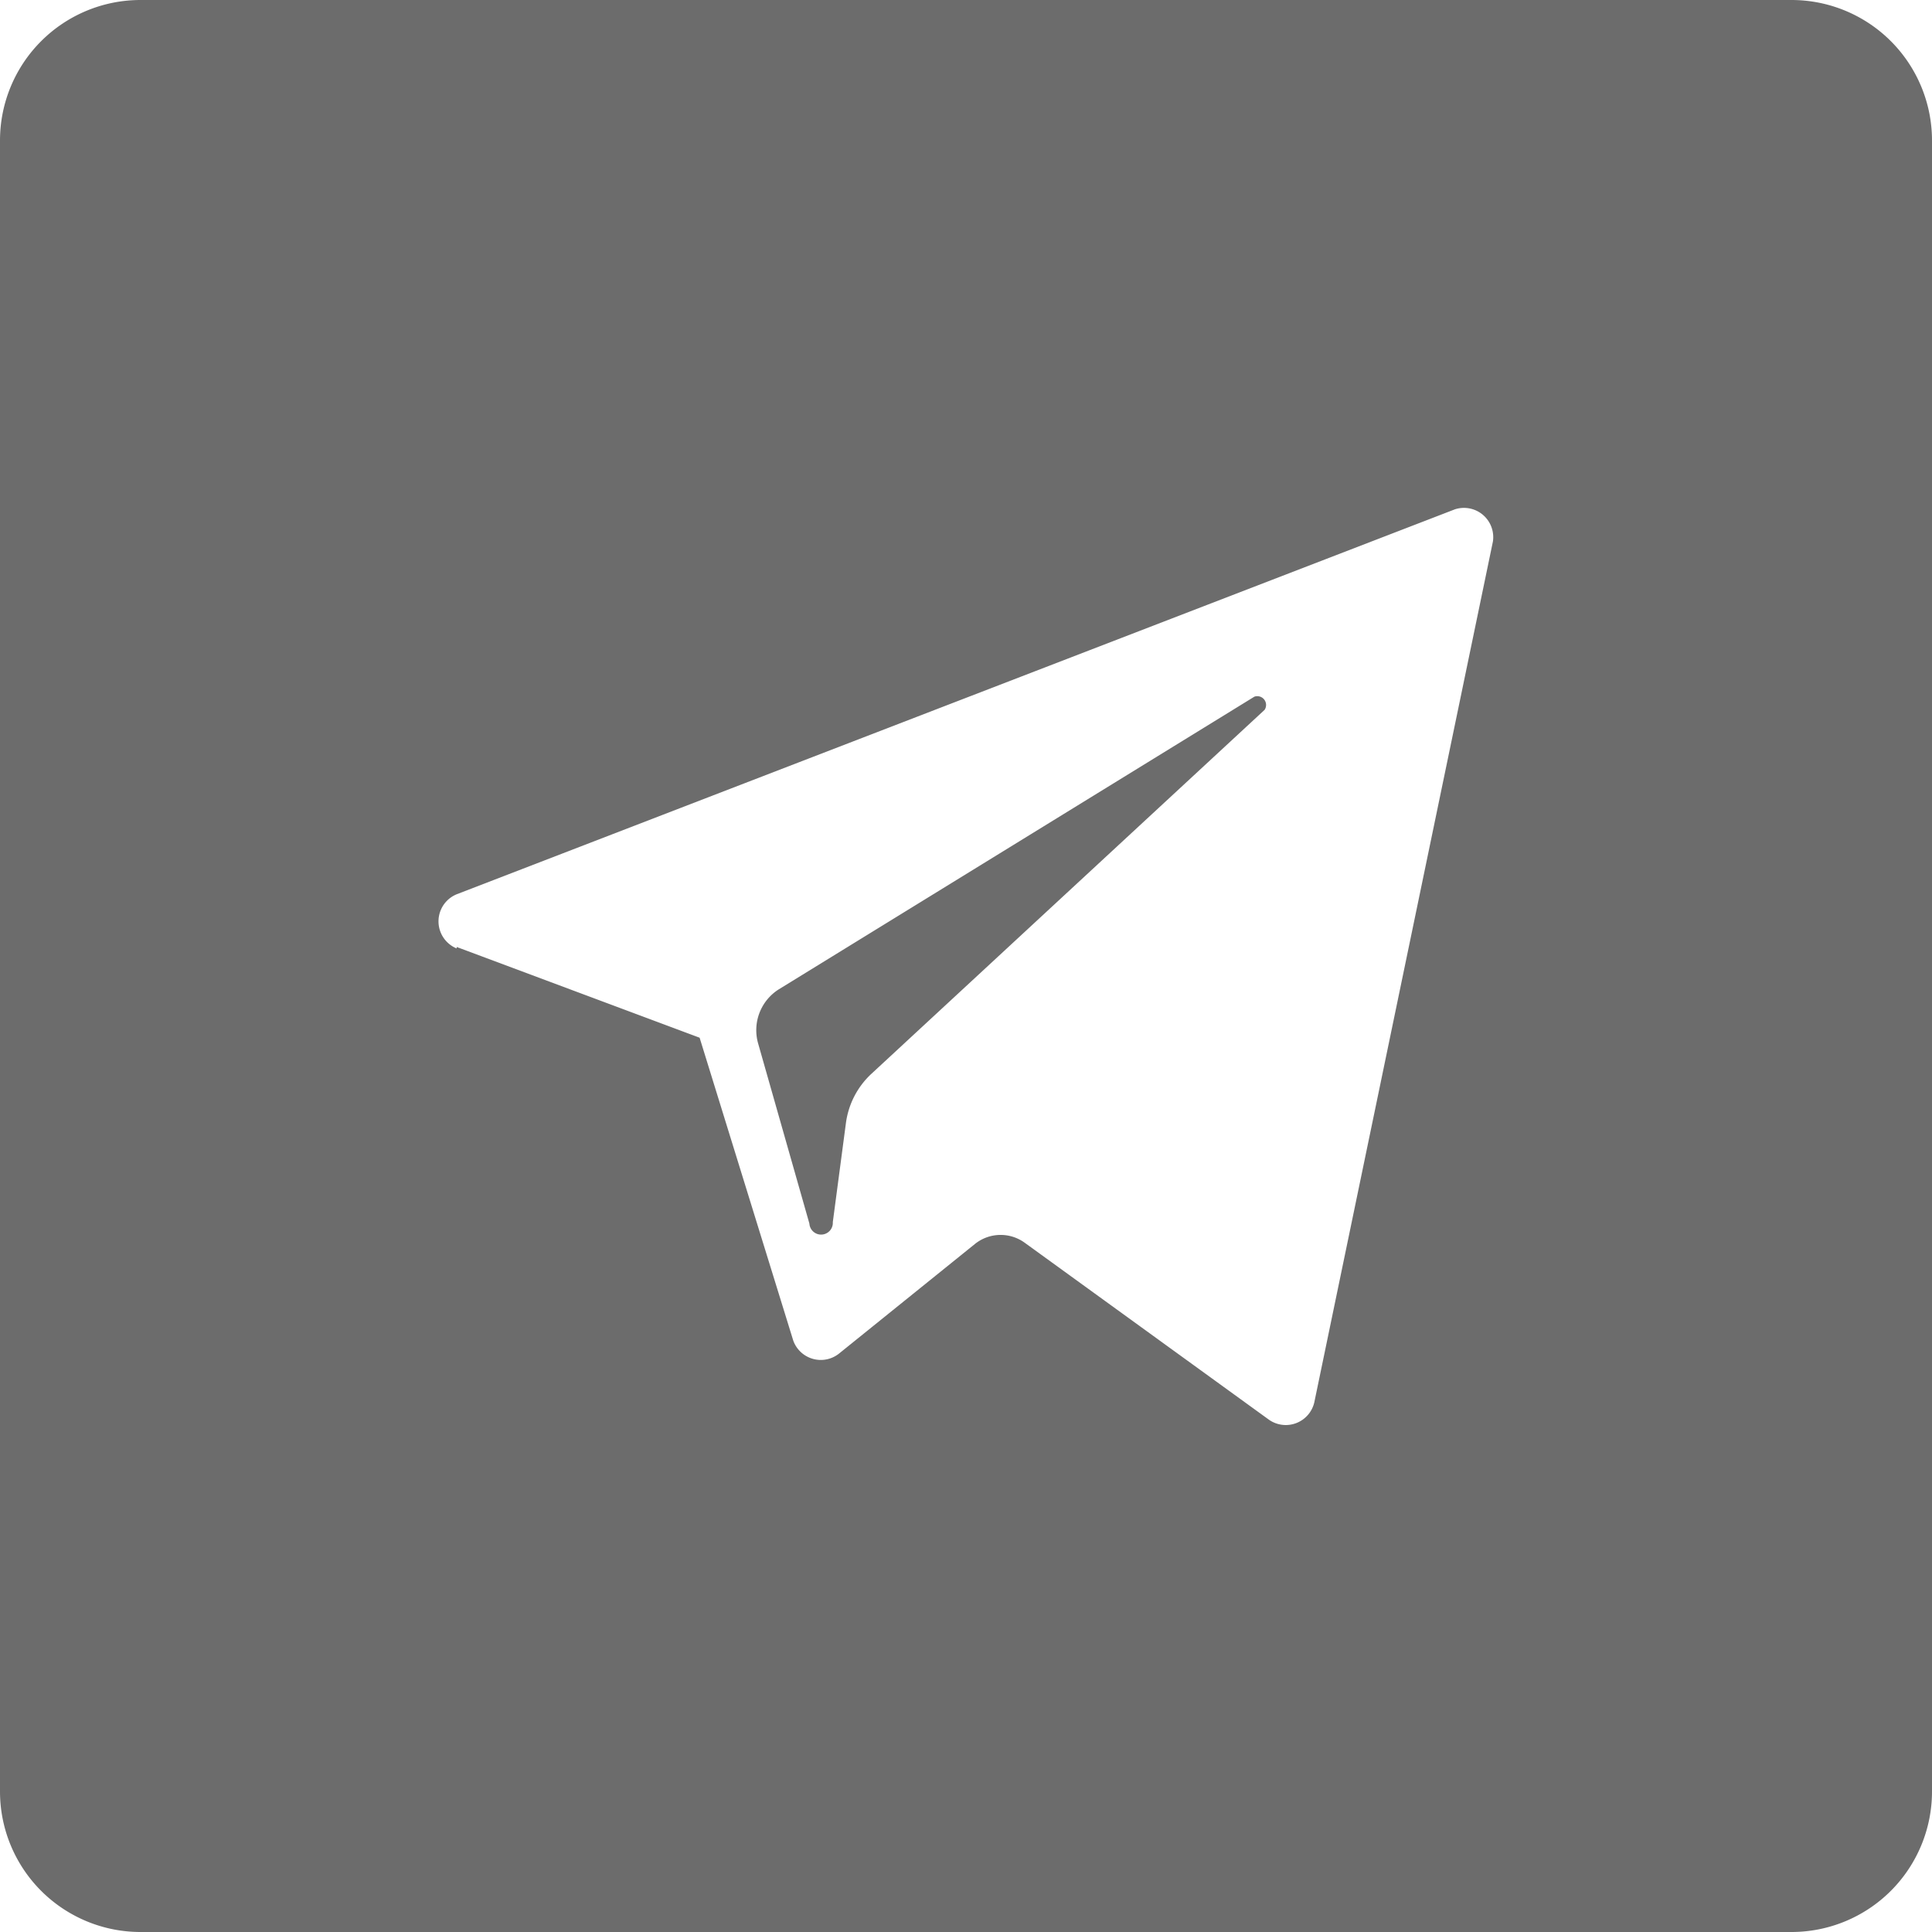 <svg xmlns="http://www.w3.org/2000/svg" viewBox="0 0 132 132"><defs><style>.cls-1{fill:#6c6c6c;fill-rule:evenodd;}</style></defs><title>Ресурс 5</title><g id="Слой_2" data-name="Слой 2"><g id="_1" data-name="1"><path class="cls-1" d="M9.6,0H122.4A9.6,9.6,0,0,1,132,9.6V122.4a9.6,9.6,0,0,1-9.6,9.6H9.6A9.6,9.6,0,0,1,0,122.4V9.6A9.6,9.6,0,0,1,9.6,0ZM31.2,64.7l16.6,6.2,6.4,20.7a2,2,0,0,0,3.1.9L66.6,85a2.8,2.8,0,0,1,3.4-.1L86.7,97a2,2,0,0,0,3.1-1.2L102,37a2,2,0,0,0-2.6-2.2L31.2,61.1a2,2,0,0,0,0,3.7Zm22,2.9a3.3,3.3,0,0,0-1.4,3.7l3.5,12.3a.8.8,0,0,0,1.6-.1l.9-6.8a5.6,5.6,0,0,1,1.7-3.3L86.4,48.5a.6.6,0,0,0-.7-.9Z"/></g></g></svg>